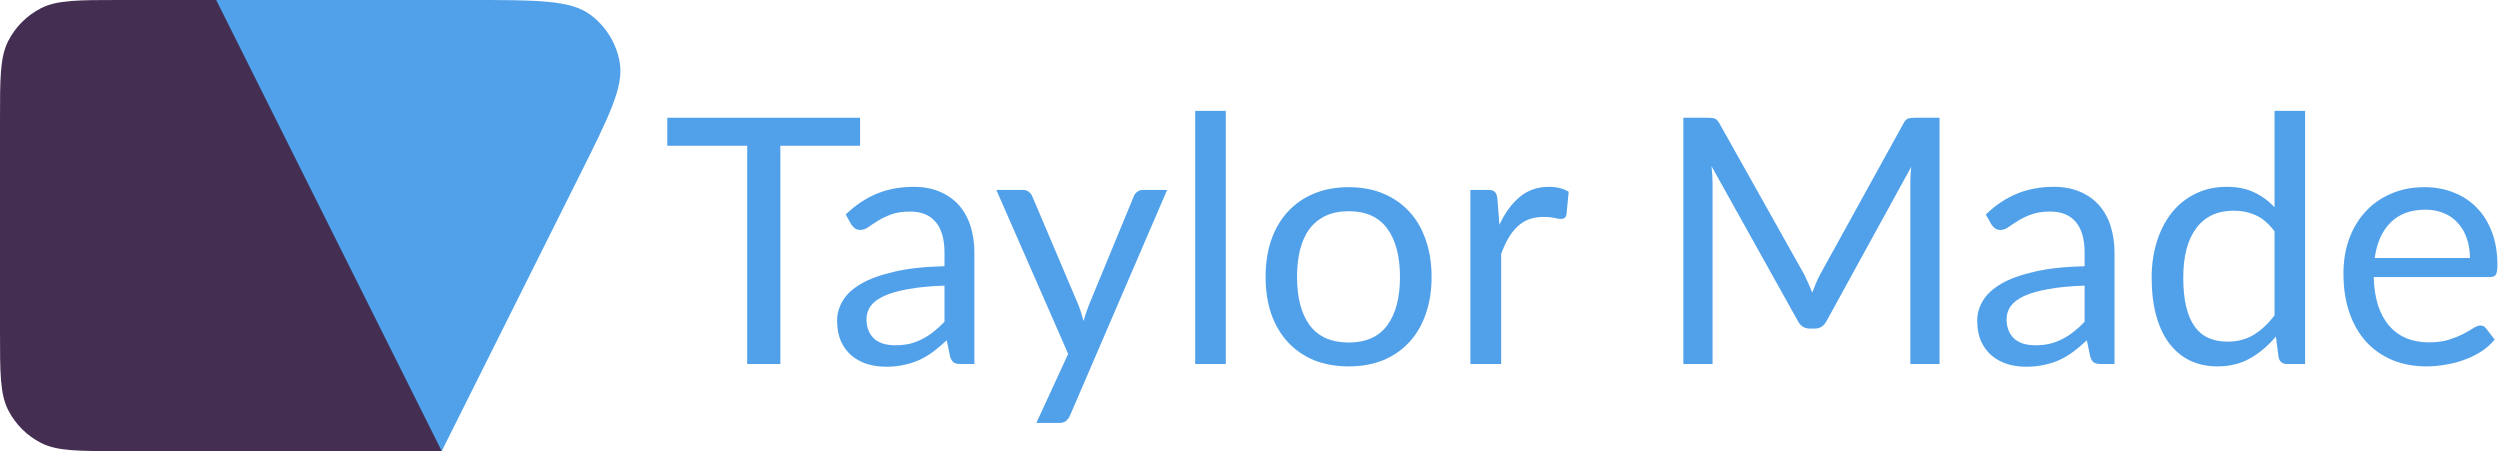 <svg width="266" height="48" viewBox="0 0 266 48" fill="none" xmlns="http://www.w3.org/2000/svg">
<path d="M0 12.8C0 8.32 0 6.079 0.872 4.368C1.639 2.863 2.863 1.639 4.368 0.872C6.079 0 8.32 0 12.8 0H34.2C38.68 0 40.921 0 42.632 0.872C44.137 1.639 45.361 2.863 46.128 4.368C47 6.079 47 8.32 47 12.8V48H12.8C8.32 48 6.079 48 4.368 47.128C2.863 46.361 1.639 45.137 0.872 43.632C0 41.921 0 39.68 0 35.2V12.8Z" fill="#442E52"/>
<path d="M47 48L23 0L50.03 0C57.12 0 60.666 0 62.773 1.539C64.459 2.77 65.597 4.611 65.944 6.67C66.378 9.243 64.793 12.414 61.622 18.756L47 48Z" fill="#51A1EA"/>
<path d="M91.514 15.508H83.031V38.729H79.502V15.508H71V12.528H91.514V15.508Z" fill="#51A1EA"/>
<path d="M100.494 30.391C98.995 30.44 97.715 30.562 96.654 30.757C95.606 30.94 94.747 31.183 94.076 31.488C93.418 31.793 92.937 32.153 92.632 32.567C92.339 32.981 92.193 33.445 92.193 33.957C92.193 34.444 92.272 34.865 92.431 35.218C92.589 35.572 92.803 35.864 93.071 36.096C93.351 36.315 93.674 36.48 94.04 36.589C94.418 36.687 94.82 36.736 95.247 36.736C95.819 36.736 96.344 36.681 96.819 36.571C97.294 36.449 97.739 36.279 98.154 36.059C98.58 35.84 98.983 35.578 99.36 35.273C99.751 34.968 100.128 34.621 100.494 34.231V30.391ZM89.981 22.822C91.005 21.834 92.108 21.097 93.29 20.609C94.472 20.122 95.783 19.878 97.221 19.878C98.257 19.878 99.178 20.049 99.982 20.39C100.787 20.731 101.463 21.207 102.012 21.816C102.56 22.426 102.974 23.163 103.255 24.029C103.535 24.894 103.675 25.845 103.675 26.881V38.729H102.231C101.914 38.729 101.67 38.68 101.5 38.582C101.329 38.473 101.195 38.265 101.097 37.961L100.732 36.206C100.244 36.657 99.769 37.059 99.306 37.412C98.842 37.754 98.355 38.046 97.843 38.29C97.331 38.521 96.782 38.698 96.197 38.82C95.624 38.954 94.984 39.021 94.278 39.021C93.558 39.021 92.882 38.924 92.248 38.729C91.614 38.521 91.06 38.217 90.584 37.814C90.121 37.412 89.749 36.906 89.469 36.297C89.201 35.675 89.067 34.944 89.067 34.103C89.067 33.371 89.268 32.671 89.67 32C90.072 31.318 90.724 30.714 91.626 30.19C92.528 29.666 93.705 29.239 95.155 28.91C96.606 28.569 98.385 28.374 100.494 28.325V26.881C100.494 25.442 100.183 24.358 99.561 23.626C98.94 22.883 98.032 22.511 96.837 22.511C96.033 22.511 95.356 22.614 94.808 22.822C94.271 23.017 93.802 23.242 93.4 23.498C93.01 23.742 92.668 23.968 92.376 24.175C92.096 24.37 91.815 24.467 91.535 24.467C91.316 24.467 91.127 24.412 90.968 24.303C90.81 24.181 90.676 24.035 90.566 23.864L89.981 22.822Z" fill="#51A1EA"/>
<path d="M124.184 20.207L113.854 44.196C113.744 44.439 113.604 44.634 113.433 44.781C113.275 44.927 113.025 45 112.684 45H110.27L113.653 37.65L106.01 20.207H108.826C109.106 20.207 109.326 20.28 109.484 20.427C109.655 20.561 109.771 20.713 109.832 20.884L114.786 32.549C114.981 33.061 115.146 33.597 115.28 34.158C115.451 33.585 115.634 33.042 115.829 32.53L120.637 20.884C120.71 20.689 120.832 20.53 121.003 20.408C121.186 20.274 121.387 20.207 121.606 20.207H124.184Z" fill="#51A1EA"/>
<path d="M130.424 11.797V38.729H127.169V11.797H130.424Z" fill="#51A1EA"/>
<path d="M143.509 19.915C144.862 19.915 146.08 20.14 147.165 20.591C148.25 21.042 149.177 21.682 149.944 22.511C150.712 23.34 151.297 24.345 151.7 25.528C152.114 26.698 152.321 28.008 152.321 29.459C152.321 30.921 152.114 32.238 151.7 33.408C151.297 34.578 150.712 35.578 149.944 36.407C149.177 37.235 148.25 37.875 147.165 38.326C146.08 38.765 144.862 38.985 143.509 38.985C142.143 38.985 140.912 38.765 139.815 38.326C138.73 37.875 137.804 37.235 137.036 36.407C136.268 35.578 135.677 34.578 135.263 33.408C134.86 32.238 134.659 30.921 134.659 29.459C134.659 28.008 134.86 26.698 135.263 25.528C135.677 24.345 136.268 23.34 137.036 22.511C137.804 21.682 138.73 21.042 139.815 20.591C140.912 20.14 142.143 19.915 143.509 19.915ZM143.509 36.443C145.337 36.443 146.702 35.834 147.604 34.615C148.506 33.384 148.957 31.671 148.957 29.477C148.957 27.271 148.506 25.552 147.604 24.321C146.702 23.09 145.337 22.474 143.509 22.474C142.582 22.474 141.772 22.633 141.077 22.95C140.394 23.267 139.821 23.724 139.358 24.321C138.907 24.918 138.566 25.656 138.334 26.533C138.115 27.399 138.005 28.38 138.005 29.477C138.005 31.671 138.456 33.384 139.358 34.615C140.272 35.834 141.656 36.443 143.509 36.443Z" fill="#51A1EA"/>
<path d="M159.539 23.919C160.124 22.651 160.843 21.664 161.697 20.957C162.55 20.238 163.592 19.878 164.823 19.878C165.213 19.878 165.585 19.921 165.938 20.006C166.304 20.091 166.627 20.225 166.907 20.408L166.67 22.84C166.597 23.145 166.414 23.297 166.121 23.297C165.951 23.297 165.701 23.261 165.372 23.187C165.043 23.114 164.671 23.078 164.256 23.078C163.671 23.078 163.147 23.163 162.684 23.334C162.233 23.504 161.825 23.76 161.459 24.102C161.105 24.431 160.782 24.845 160.49 25.345C160.21 25.832 159.954 26.393 159.722 27.027V38.729H156.449V20.207H158.314C158.668 20.207 158.911 20.274 159.045 20.408C159.18 20.542 159.271 20.774 159.32 21.103L159.539 23.919Z" fill="#51A1EA"/>
<path d="M206.369 12.528V38.729H203.26V19.476C203.26 19.22 203.267 18.946 203.279 18.653C203.303 18.36 203.328 18.062 203.352 17.757L194.356 34.139C194.076 34.688 193.649 34.962 193.076 34.962H192.564C191.992 34.962 191.565 34.688 191.285 34.139L182.106 17.684C182.179 18.33 182.216 18.927 182.216 19.476V38.729H179.108V12.528H181.722C182.039 12.528 182.283 12.559 182.454 12.619C182.624 12.68 182.789 12.851 182.947 13.131L191.998 29.258C192.144 29.55 192.284 29.855 192.418 30.172C192.564 30.489 192.699 30.812 192.82 31.141C192.942 30.812 193.07 30.489 193.204 30.172C193.338 29.843 193.485 29.532 193.643 29.239L202.529 13.131C202.675 12.851 202.834 12.68 203.004 12.619C203.187 12.559 203.437 12.528 203.754 12.528H206.369Z" fill="#51A1EA"/>
<path d="M221.802 30.391C220.303 30.44 219.023 30.562 217.963 30.757C216.915 30.94 216.055 31.183 215.385 31.488C214.727 31.793 214.245 32.153 213.94 32.567C213.648 32.981 213.502 33.445 213.502 33.957C213.502 34.444 213.581 34.865 213.739 35.218C213.898 35.572 214.111 35.864 214.379 36.096C214.66 36.315 214.983 36.48 215.348 36.589C215.726 36.687 216.128 36.736 216.555 36.736C217.128 36.736 217.652 36.681 218.127 36.571C218.603 36.449 219.048 36.279 219.462 36.059C219.889 35.84 220.291 35.578 220.669 35.273C221.059 34.968 221.437 34.621 221.802 34.231V30.391ZM211.289 22.822C212.313 21.834 213.416 21.097 214.599 20.609C215.781 20.122 217.091 19.878 218.53 19.878C219.566 19.878 220.486 20.049 221.291 20.39C222.095 20.731 222.772 21.207 223.32 21.816C223.869 22.426 224.283 23.163 224.563 24.029C224.844 24.894 224.984 25.845 224.984 26.881V38.729H223.539C223.223 38.729 222.979 38.68 222.808 38.582C222.637 38.473 222.503 38.265 222.406 37.961L222.04 36.206C221.553 36.657 221.077 37.059 220.614 37.412C220.151 37.754 219.663 38.046 219.151 38.29C218.639 38.521 218.091 38.698 217.506 38.82C216.933 38.954 216.293 39.021 215.586 39.021C214.867 39.021 214.19 38.924 213.557 38.729C212.923 38.521 212.368 38.217 211.893 37.814C211.429 37.412 211.058 36.906 210.777 36.297C210.509 35.675 210.375 34.944 210.375 34.103C210.375 33.371 210.576 32.671 210.979 32C211.381 31.318 212.033 30.714 212.935 30.19C213.837 29.666 215.013 29.239 216.464 28.91C217.914 28.569 219.694 28.374 221.802 28.325V26.881C221.802 25.442 221.492 24.358 220.87 23.626C220.248 22.883 219.34 22.511 218.146 22.511C217.341 22.511 216.665 22.614 216.116 22.822C215.58 23.017 215.111 23.242 214.708 23.498C214.318 23.742 213.977 23.968 213.684 24.175C213.404 24.37 213.124 24.467 212.843 24.467C212.624 24.467 212.435 24.412 212.277 24.303C212.118 24.181 211.984 24.035 211.874 23.864L211.289 22.822Z" fill="#51A1EA"/>
<path d="M242.009 24.614C241.399 23.797 240.741 23.23 240.034 22.913C239.327 22.584 238.535 22.419 237.657 22.419C235.938 22.419 234.616 23.035 233.689 24.266C232.763 25.497 232.3 27.253 232.3 29.532C232.3 30.739 232.404 31.775 232.611 32.64C232.818 33.493 233.123 34.2 233.525 34.761C233.927 35.31 234.421 35.712 235.006 35.968C235.591 36.224 236.255 36.352 236.999 36.352C238.072 36.352 239.004 36.108 239.796 35.62C240.601 35.133 241.338 34.444 242.009 33.554V24.614ZM245.263 11.797V38.729H243.325C242.862 38.729 242.569 38.503 242.447 38.052L242.155 35.803C241.363 36.754 240.461 37.522 239.449 38.107C238.437 38.692 237.267 38.985 235.938 38.985C234.878 38.985 233.915 38.783 233.05 38.381C232.184 37.967 231.447 37.363 230.837 36.571C230.228 35.779 229.758 34.791 229.429 33.609C229.1 32.427 228.936 31.068 228.936 29.532C228.936 28.167 229.119 26.899 229.484 25.729C229.85 24.547 230.374 23.523 231.057 22.657C231.739 21.792 232.574 21.115 233.562 20.628C234.561 20.128 235.682 19.878 236.926 19.878C238.059 19.878 239.028 20.073 239.833 20.463C240.65 20.841 241.375 21.371 242.009 22.054V11.797H245.263Z" fill="#51A1EA"/>
<path d="M262.8 27.448C262.8 26.692 262.69 26.003 262.471 25.381C262.264 24.748 261.953 24.205 261.538 23.754C261.136 23.291 260.642 22.938 260.057 22.694C259.472 22.438 258.808 22.31 258.064 22.31C256.504 22.31 255.267 22.767 254.353 23.681C253.451 24.583 252.89 25.839 252.671 27.448H262.8ZM265.433 36.132C265.03 36.62 264.549 37.047 263.988 37.412C263.428 37.766 262.824 38.058 262.178 38.29C261.544 38.521 260.886 38.692 260.204 38.802C259.521 38.924 258.844 38.985 258.174 38.985C256.894 38.985 255.712 38.771 254.627 38.345C253.554 37.906 252.622 37.272 251.83 36.443C251.049 35.602 250.44 34.566 250.001 33.335C249.562 32.104 249.343 30.69 249.343 29.093C249.343 27.801 249.538 26.594 249.928 25.473C250.33 24.352 250.903 23.382 251.647 22.566C252.39 21.737 253.298 21.091 254.371 20.628C255.444 20.152 256.65 19.915 257.991 19.915C259.1 19.915 260.124 20.104 261.063 20.481C262.014 20.847 262.83 21.383 263.513 22.09C264.208 22.785 264.75 23.651 265.14 24.687C265.53 25.711 265.725 26.881 265.725 28.197C265.725 28.709 265.67 29.05 265.561 29.221C265.451 29.392 265.244 29.477 264.939 29.477H252.561C252.597 30.647 252.756 31.665 253.036 32.53C253.329 33.396 253.731 34.121 254.243 34.706C254.755 35.279 255.364 35.712 256.071 36.004C256.778 36.285 257.571 36.425 258.448 36.425C259.265 36.425 259.966 36.333 260.551 36.151C261.148 35.956 261.66 35.748 262.087 35.529C262.513 35.31 262.867 35.108 263.147 34.926C263.44 34.731 263.69 34.633 263.897 34.633C264.165 34.633 264.372 34.737 264.518 34.944L265.433 36.132Z" fill="#51A1EA"/>
</svg>
